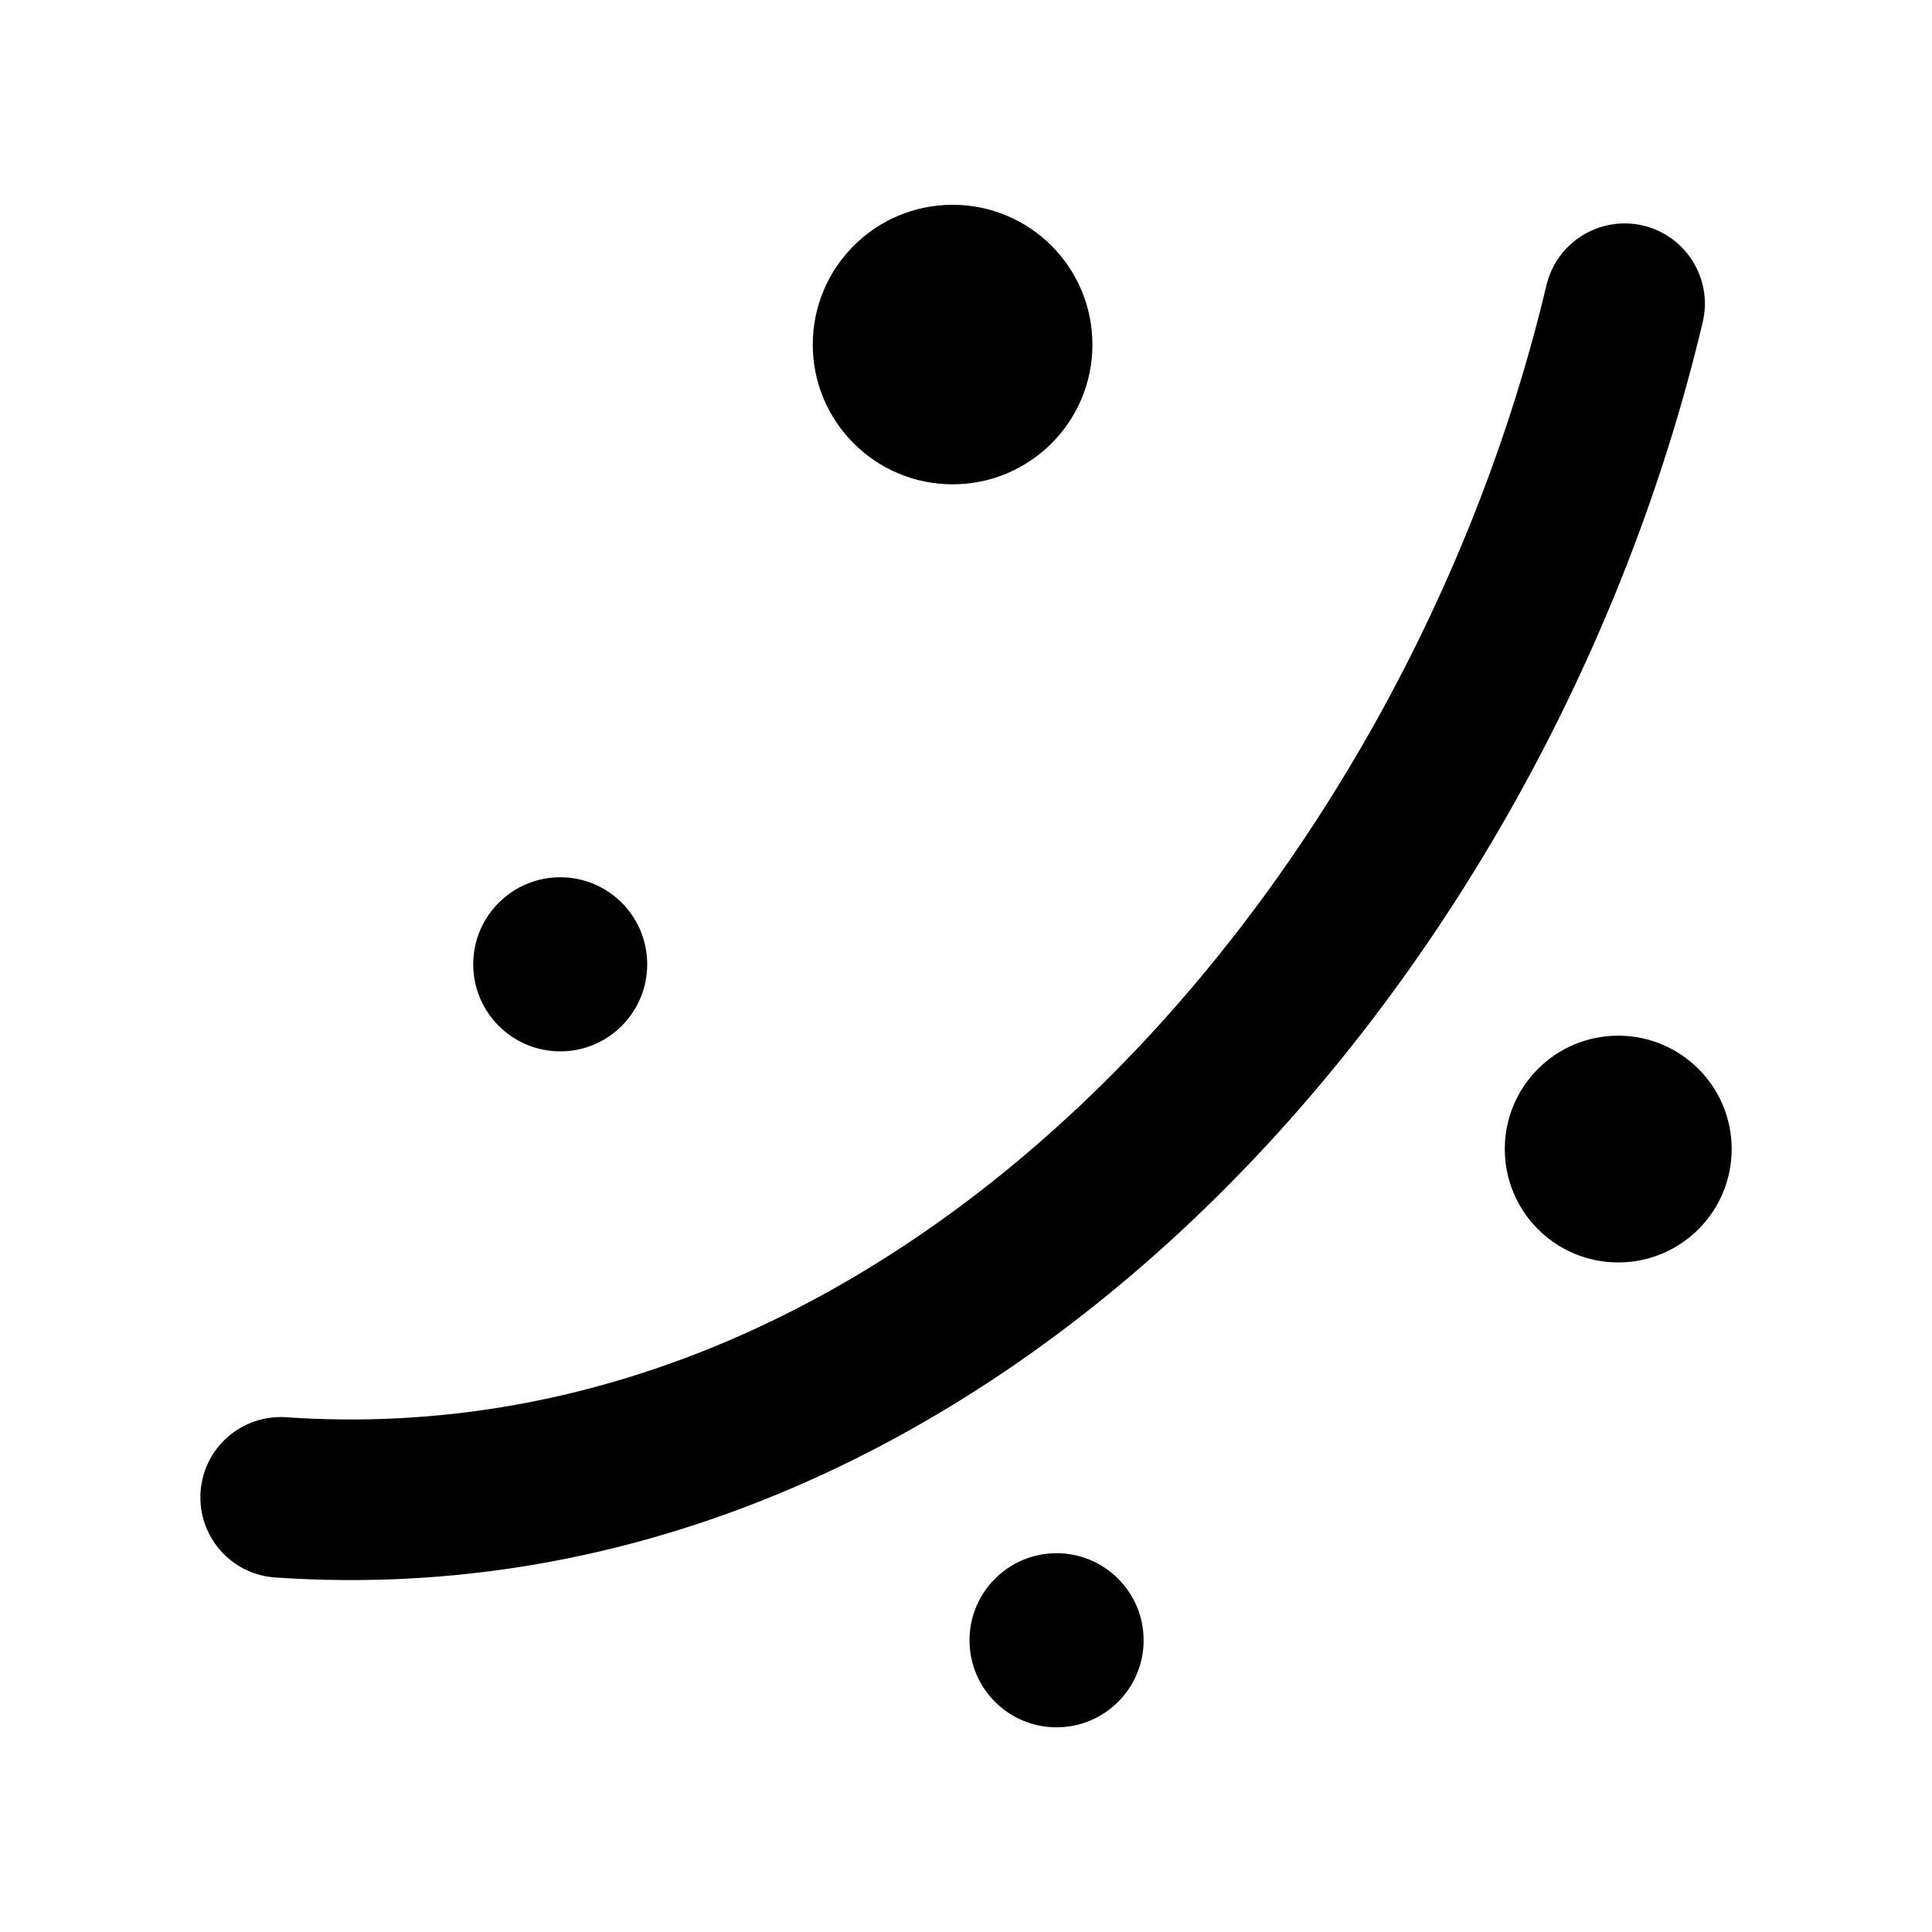 <svg width="16" height="16" viewBox="0 0 16 16" fill="none" xmlns="http://www.w3.org/2000/svg">
<path fill-rule="evenodd" clip-rule="evenodd" d="M7.889 1.696C7.25 1.696 6.731 2.214 6.731 2.854C6.731 3.493 7.25 4.011 7.889 4.011C8.529 4.011 9.047 3.493 9.047 2.854C9.047 2.214 8.529 1.696 7.889 1.696ZM13.608 1.868C13.25 1.784 12.892 2.005 12.807 2.362C12.218 4.847 10.875 7.297 9.034 9.071C7.196 10.842 4.898 11.911 2.37 11.737C2.003 11.712 1.686 11.989 1.661 12.355C1.636 12.722 1.912 13.039 2.279 13.064C5.266 13.269 7.916 11.995 9.956 10.029C11.993 8.067 13.457 5.385 14.101 2.669C14.186 2.312 13.965 1.953 13.608 1.868ZM4.64 7.265C4.242 7.265 3.919 7.588 3.919 7.986C3.919 8.384 4.242 8.707 4.64 8.707C5.038 8.707 5.36 8.384 5.36 7.986C5.36 7.588 5.038 7.265 4.64 7.265ZM13.401 8.577C12.883 8.577 12.462 8.997 12.462 9.516C12.462 10.035 12.883 10.455 13.401 10.455C13.92 10.455 14.341 10.035 14.341 9.516C14.341 8.997 13.92 8.577 13.401 8.577ZM8.75 12.863C8.352 12.863 8.029 13.186 8.029 13.584C8.029 13.982 8.352 14.305 8.75 14.305C9.148 14.305 9.471 13.982 9.471 13.584C9.471 13.186 9.148 12.863 8.75 12.863Z" fill="black"/>
</svg>

